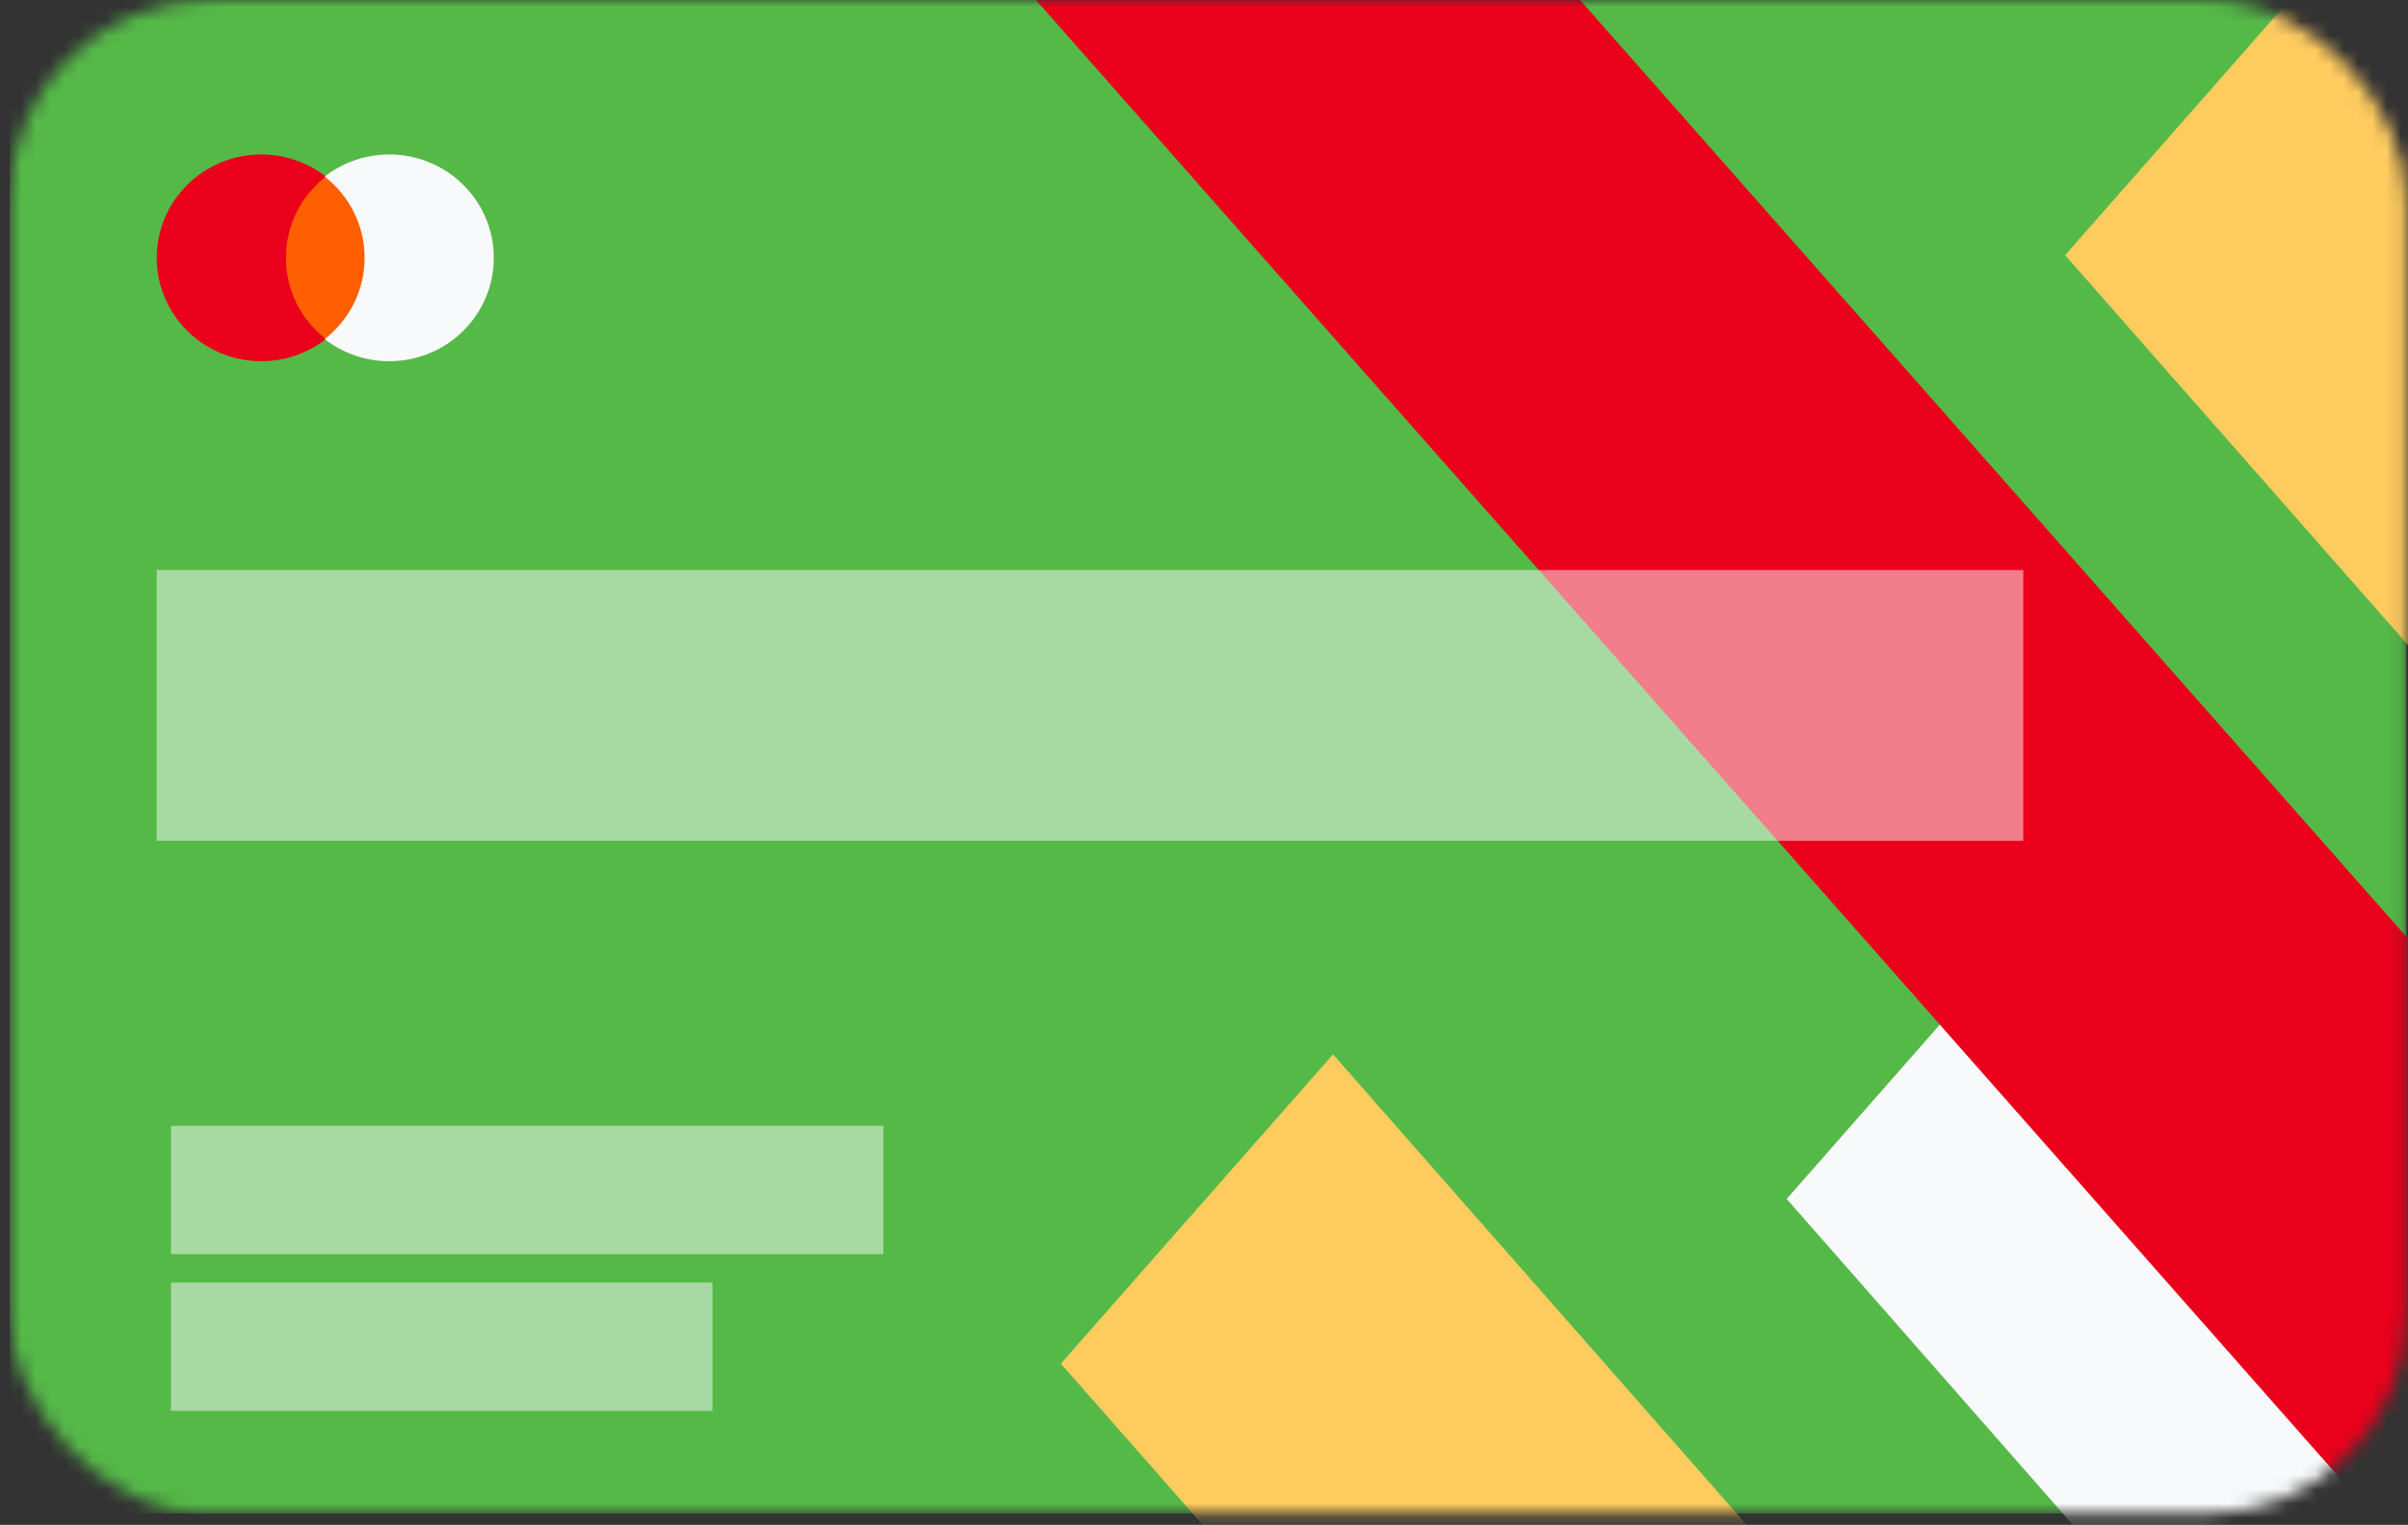 <svg width="169" height="107" viewBox="0 0 169 107" fill="none" xmlns="http://www.w3.org/2000/svg">
<rect x="0" y="0" width="169" height="107" fill="#333333" stroke="none"/>
<mask id="mask0_433_653" style="mask-type:luminance" maskUnits="userSpaceOnUse" x="0" y="0" width="169" height="107">
<rect x="0.689" width="168.196" height="106.203" rx="14" fill="white"/>
</mask>
<g mask="url(#mask0_433_653)">
<rect x="0.689" y="0" width="168.196" height="106.203" rx="3" fill="#55B948"/>
<path d="M125.395 110.192L93.554 73.985L74.455 95.688L124.903 153.053H163.089L125.395 110.192Z" fill="#FECB5F"/>
<path d="M125.395 84.13L163.088 127.053H201.273L144.494 62.396L125.395 84.13Z" fill="#F8F9FA"/>
<path d="M59.699 -14.741L124.494 58.699L181.274 123.053H210.059V112.399L78.786 -36.388L59.699 -14.741Z" fill="#EB001B"/>
<path d="M144.934 17.906L199.059 79.433V36.026L164.033 -3.804L144.934 17.906Z" fill="#FECB5F"/>
</g>
<path d="M26.258 23.718H19.84V12.314H26.258L26.258 23.718Z" fill="#FF5F00"/>
<path d="M20.066 18.093C20.066 15.78 21.162 13.719 22.868 12.391C21.576 11.384 19.979 10.838 18.335 10.84C14.284 10.84 11 14.088 11 18.093C11 22.099 14.284 25.346 18.335 25.346C19.979 25.349 21.577 24.802 22.868 23.796C21.162 22.468 20.066 20.407 20.066 18.093Z" fill="#EB001B"/>
<path d="M34.656 18.093C34.656 22.099 31.372 25.346 27.321 25.346C25.676 25.349 24.079 24.802 22.787 23.796C24.494 22.468 25.589 20.407 25.589 18.093C25.589 15.78 24.494 13.719 22.787 12.391C24.079 11.384 25.676 10.838 27.321 10.84C31.372 10.84 34.656 14.088 34.656 18.093Z" fill="#F8F9FA"/>
<rect opacity="0.5" x="12" y="79" width="50" height="9" fill="#FBFBFC"/>
<rect opacity="0.5" x="11" y="40" width="131" height="19" fill="#FBFBFC"/>
<rect opacity="0.5" x="12" y="90" width="38" height="9" fill="#FBFBFC"/>
</svg>
